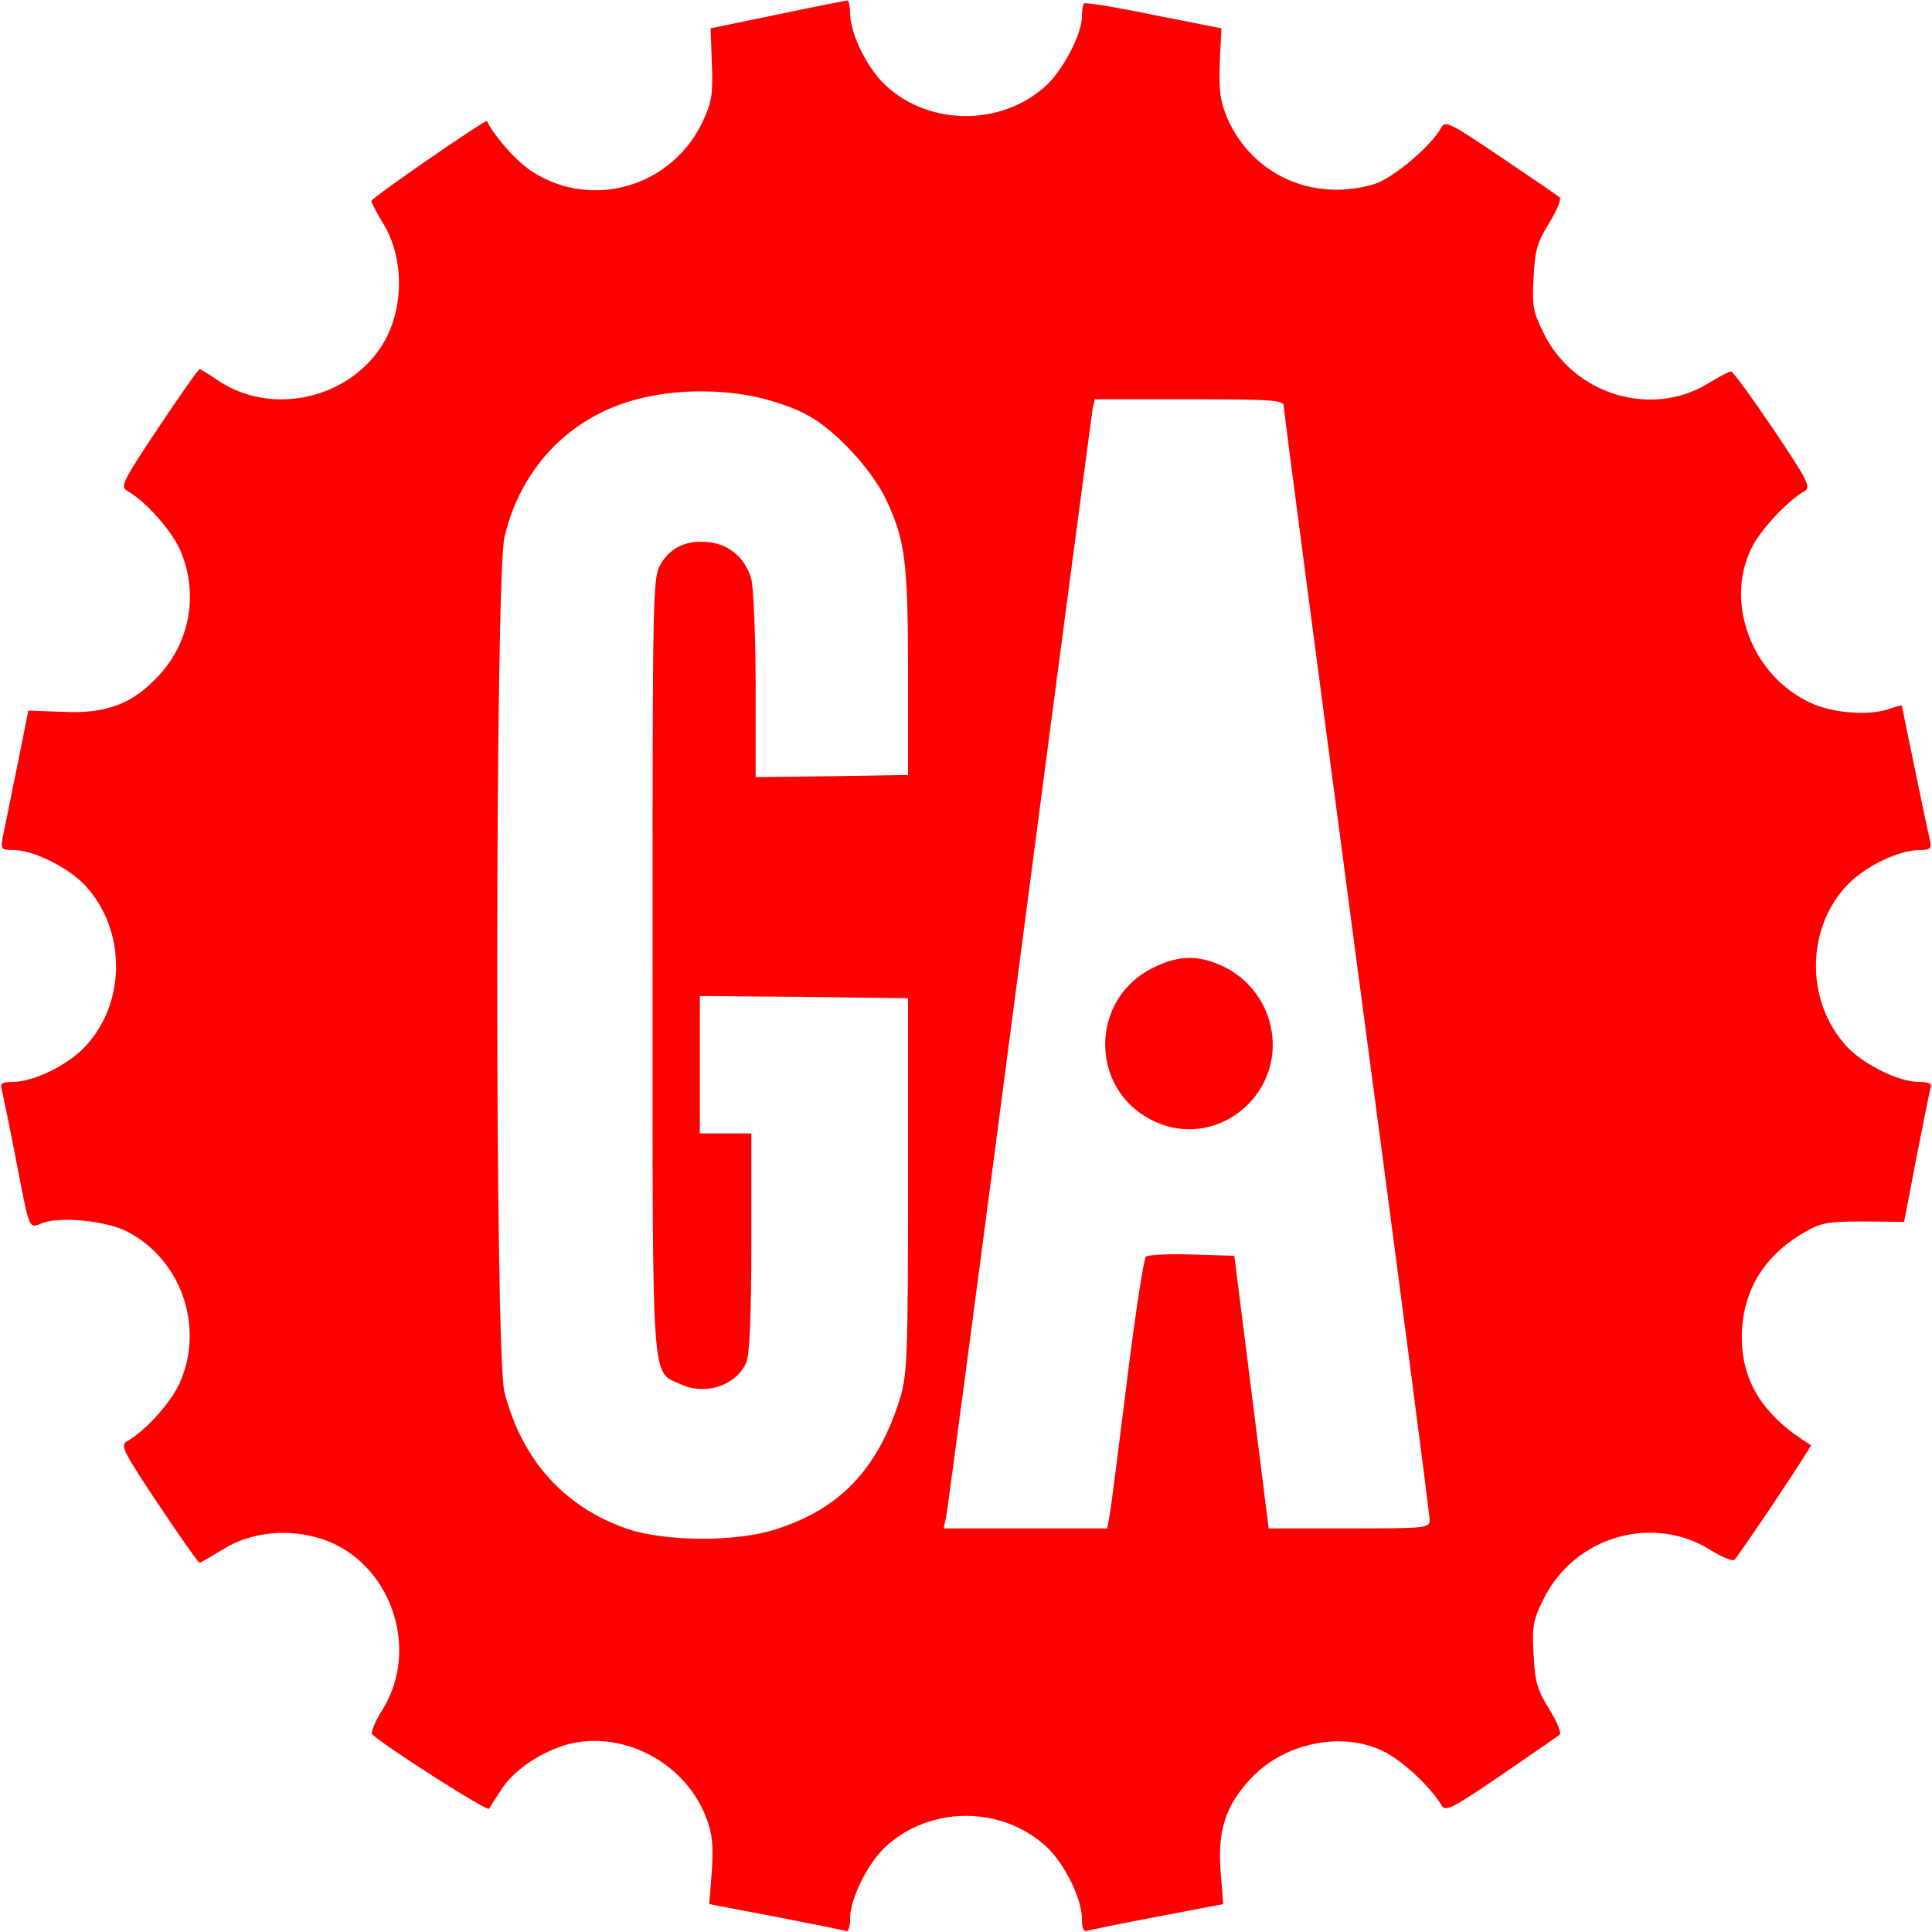 <?xml version="1.0" standalone="no"?>
<!DOCTYPE svg PUBLIC "-//W3C//DTD SVG 20010904//EN"
 "http://www.w3.org/TR/2001/REC-SVG-20010904/DTD/svg10.dtd">
<svg version="1.0" xmlns="http://www.w3.org/2000/svg"
 width="96px" height="96px" viewBox="0 0 450 450"
 preserveAspectRatio="xMidYMid meet">

<g transform="translate(0,450) scale(0.1,-0.1)"
fill="#FF0000" stroke="none">
<path d="M1810 4466 l-155 -32 3 -81 c3 -66 0 -90 -18 -129 -69 -157 -258
-215 -400 -124 -37 24 -86 79 -106 118 -2 5 -269 -179 -269 -186 0 -4 13 -29
29 -55 38 -63 46 -152 21 -228 -54 -163 -265 -232 -409 -134 -20 14 -39 25
-41 25 -3 0 -46 -61 -96 -136 -82 -123 -90 -138 -73 -147 44 -25 103 -92 124
-139 42 -98 24 -209 -47 -288 -62 -69 -124 -93 -227 -88 l-80 3 -26 -130 c-15
-71 -29 -145 -33 -162 -6 -32 -5 -33 26 -33 44 0 125 -40 164 -81 101 -107 97
-286 -8 -386 -42 -39 -113 -72 -157 -73 -27 0 -32 -3 -28 -17 2 -10 17 -79 31
-153 36 -184 30 -171 66 -158 43 15 147 4 194 -20 126 -64 181 -220 125 -350
-20 -47 -80 -114 -124 -139 -17 -9 -9 -24 73 -147 50 -75 93 -136 96 -136 2 0
26 14 54 31 65 41 153 50 232 24 158 -53 229 -254 140 -397 -18 -28 -28 -54
-24 -58 42 -36 267 -179 272 -173 3 5 16 26 29 45 30 48 102 94 166 108 127
26 264 -50 311 -174 14 -36 17 -64 13 -124 l-6 -77 152 -29 c83 -16 157 -31
164 -33 8 -4 12 6 12 28 0 46 40 127 81 166 104 98 274 98 378 0 41 -39 81
-120 81 -166 0 -22 4 -32 13 -28 6 2 80 17 164 33 l152 29 -6 77 c-7 94 11
151 69 214 77 84 213 113 310 65 44 -21 112 -85 135 -125 9 -17 23 -10 139 69
71 49 133 91 137 95 4 4 -7 31 -25 60 -28 45 -33 64 -36 127 -4 64 -1 80 23
128 71 145 252 199 387 116 28 -18 54 -28 58 -24 18 21 181 265 178 267 -110
67 -161 147 -161 251 0 104 49 188 143 243 40 24 55 27 140 27 l95 -1 29 151
c16 82 31 156 33 162 4 9 -6 13 -28 13 -46 0 -127 40 -166 81 -101 107 -97
286 8 386 42 39 113 72 157 73 28 0 32 3 27 23 -8 35 -65 310 -65 313 0 2 -12
-1 -26 -6 -47 -18 -135 -12 -189 14 -134 63 -198 231 -136 358 20 43 85 112
124 134 16 9 7 26 -73 145 -50 74 -94 134 -98 134 -4 0 -29 -13 -55 -29 -133
-80 -313 -24 -382 119 -24 48 -27 64 -23 128 3 63 8 82 36 127 18 29 29 56 25
60 -4 4 -66 46 -137 94 -117 79 -130 86 -139 69 -23 -43 -113 -119 -157 -132
-141 -42 -283 21 -341 153 -17 40 -20 63 -18 129 l4 81 -157 31 c-87 18 -160
30 -163 27 -3 -3 -5 -17 -5 -31 0 -39 -43 -122 -81 -158 -107 -101 -286 -97
-386 8 -39 42 -72 113 -73 157 0 17 -3 32 -7 31 -5 -1 -78 -15 -163 -33z m-47
-891 c37 -8 90 -26 118 -42 65 -35 150 -127 183 -197 44 -93 51 -144 51 -401
l0 -240 -177 -3 -178 -2 0 212 c0 117 -5 229 -10 249 -13 47 -49 80 -97 86
-51 6 -89 -10 -113 -49 -20 -32 -20 -51 -20 -936 0 -999 -4 -944 65 -976 57
-27 129 -4 153 50 8 17 12 108 12 279 l0 255 -60 0 -60 0 0 160 0 160 243 -2
242 -3 0 -435 c0 -394 -2 -441 -18 -495 -51 -165 -139 -259 -290 -307 -91 -30
-258 -29 -346 1 -147 51 -245 160 -286 318 -23 86 -22 1897 0 1992 40 169 162
290 329 326 81 18 176 18 259 0z m1227 -21 c0 -9 77 -592 170 -1295 94 -703
170 -1288 170 -1299 0 -19 -6 -20 -188 -20 l-187 0 -40 318 -40 317 -99 3
c-54 2 -103 -1 -107 -5 -5 -5 -25 -135 -44 -289 -19 -153 -37 -294 -40 -311
l-6 -33 -190 0 -191 0 6 28 c3 15 80 596 171 1292 91 696 168 1275 170 1288
l5 22 220 0 c197 0 220 -2 220 -16z"/>
<path d="M2684 2245 c-144 -72 -147 -277 -5 -352 153 -81 326 63 277 231 -17
58 -61 107 -118 130 -53 22 -96 20 -154 -9z"/>
</g>
</svg>
